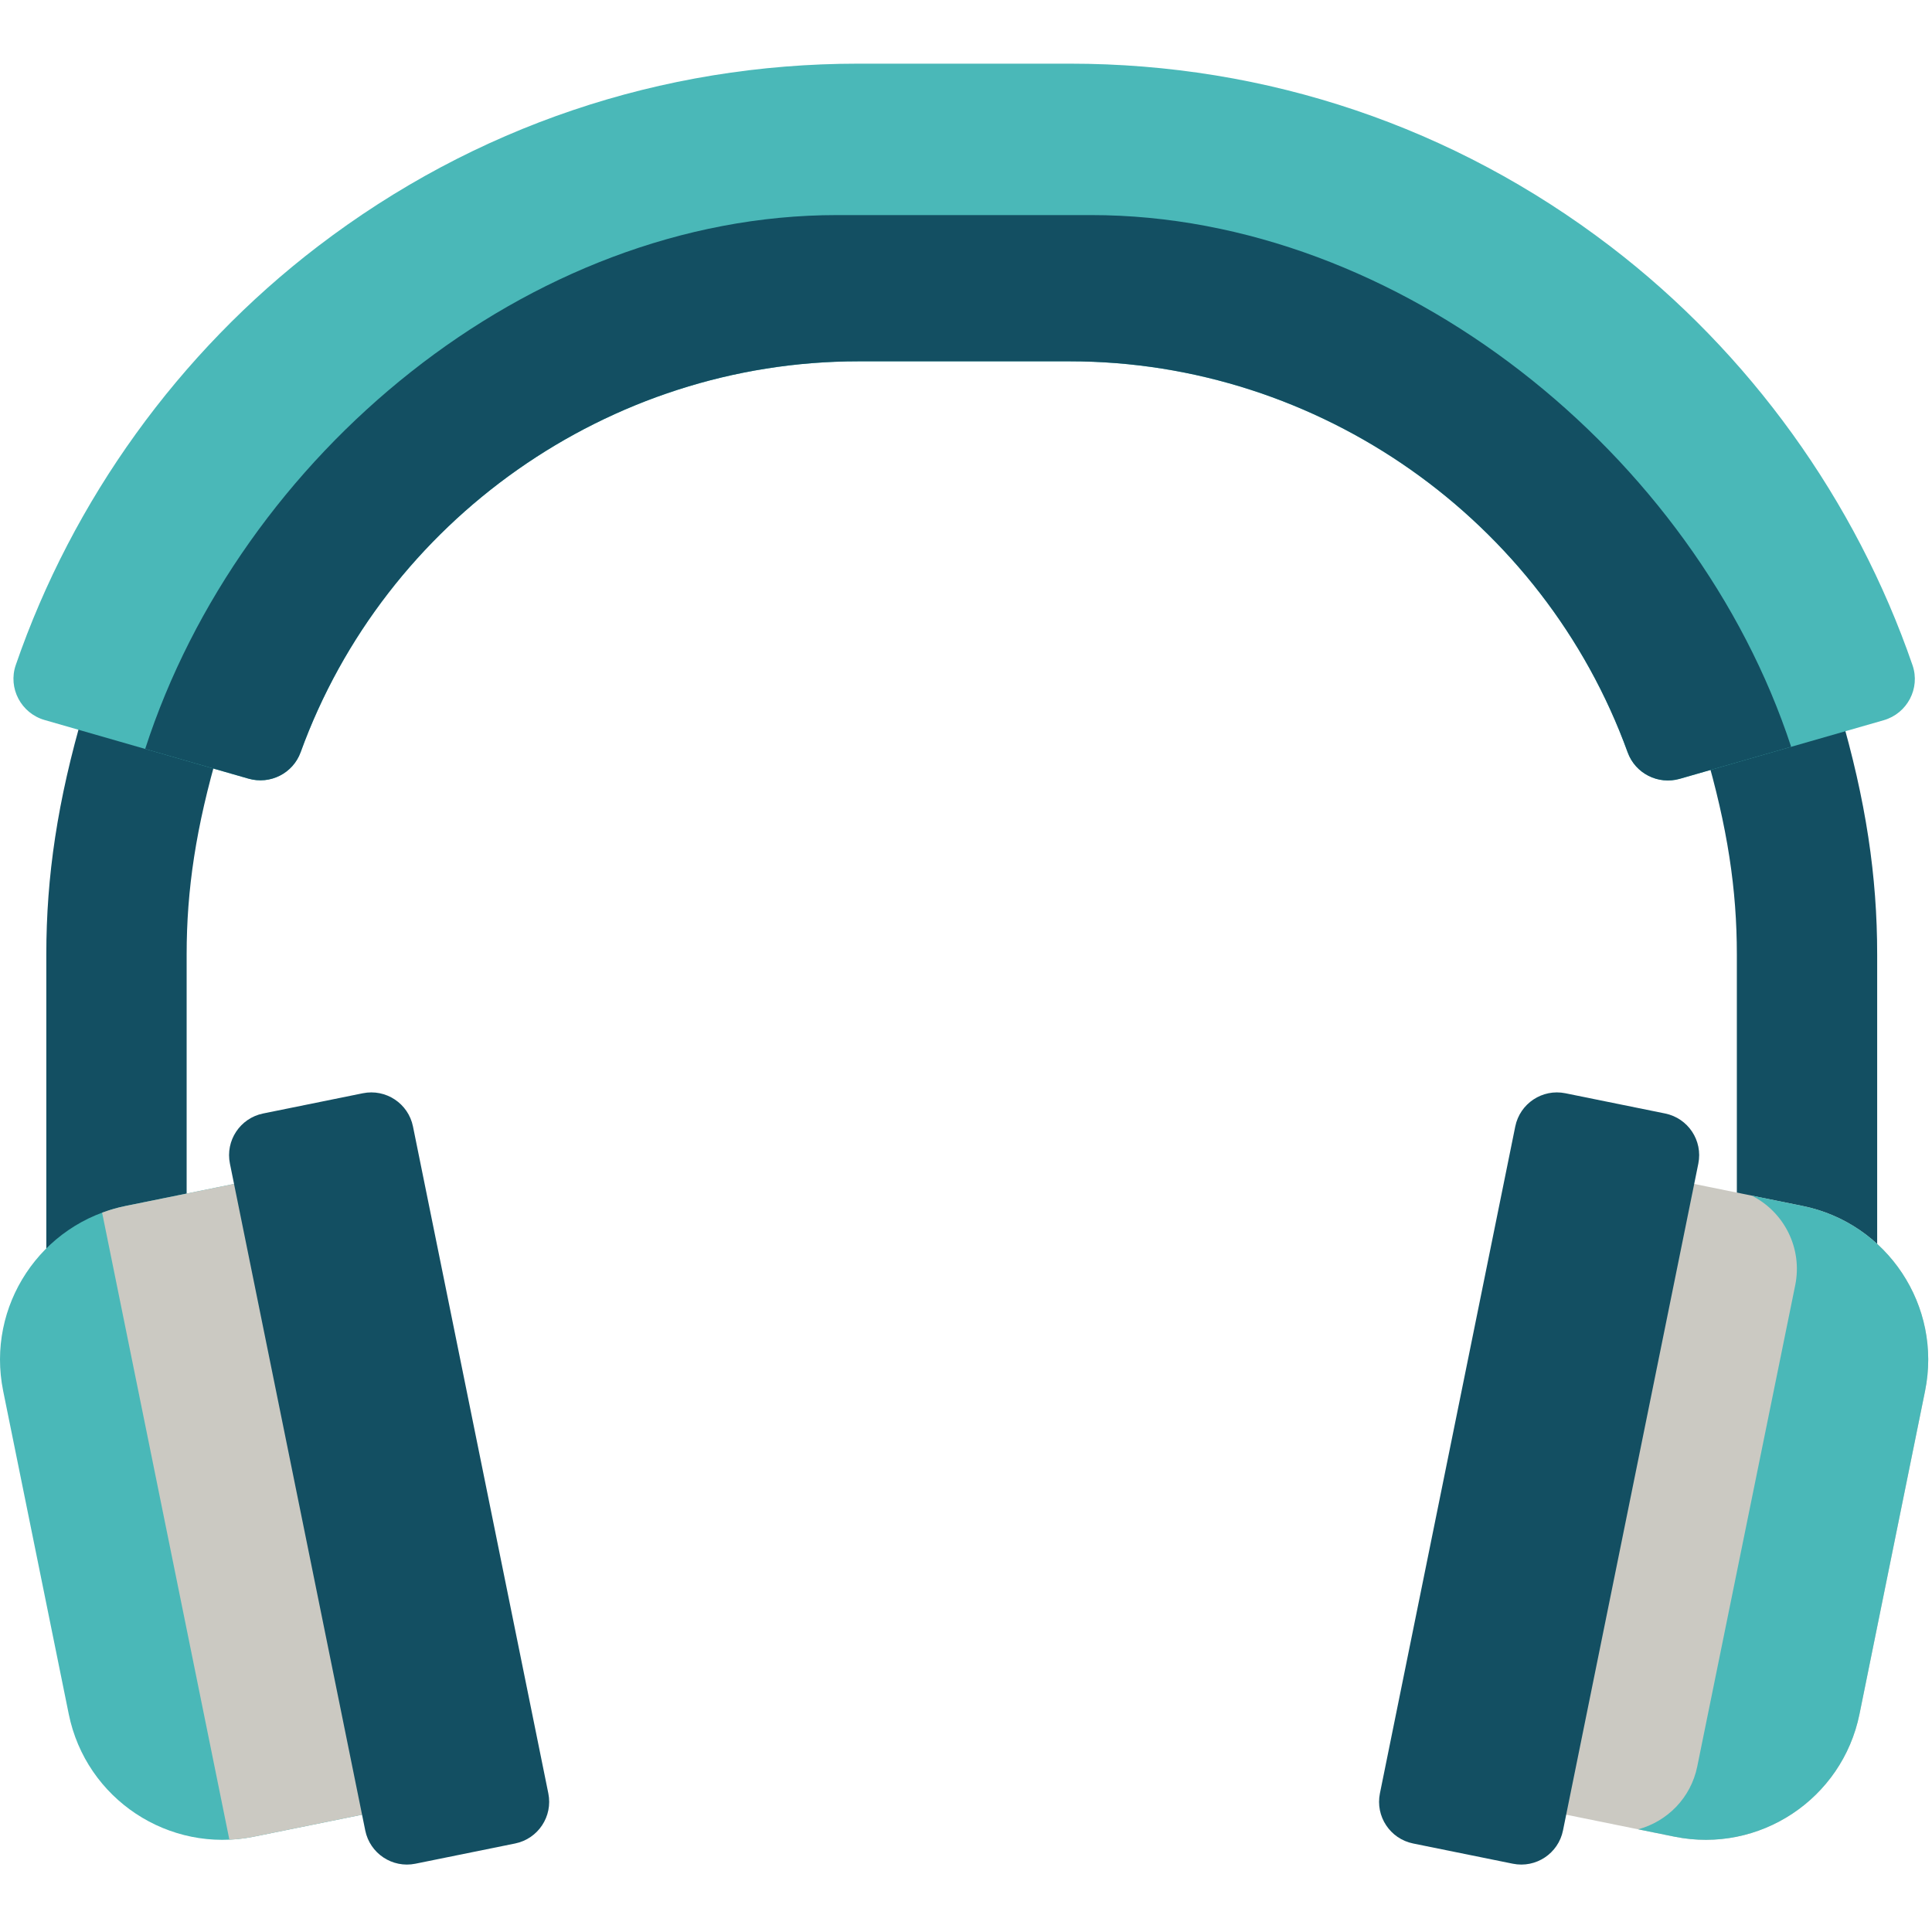 <svg width="513" height="513" viewBox="0 0 513 513" fill="none" xmlns="http://www.w3.org/2000/svg">
<g clip-path="url(#clip0)">
<path d="M29.33 330.806L49.559 325.674V253.425C49.559 236.294 51.993 219.722 58.1 198.936L22.287 188.637C15.238 212.696 12.298 232.723 12.298 253.426V339.699C17.052 335.574 22.811 332.46 29.33 330.806Z" fill="#134F62"/>
<path d="M481.41 330.806L461.181 325.674V253.425C461.181 236.294 458.747 219.722 452.64 198.936L488.453 188.637C495.502 212.696 498.442 232.723 498.442 253.426V339.699C493.687 335.574 487.928 332.46 481.41 330.806Z" fill="#134F62"/>
<path d="M67.387 487.689L99.09 481.255L65.098 313.77L33.395 320.204C10.838 324.782 -3.737 346.779 0.841 369.336L18.254 455.135C22.833 477.693 44.83 492.267 67.387 487.689Z" fill="#4AB8B8"/>
<path d="M65.098 313.77L33.395 320.204C31.225 320.644 29.13 321.25 27.117 321.998L60.906 488.485C63.051 488.389 65.216 488.13 67.386 487.689L99.089 481.255L65.098 313.77Z" fill="#CBC9C2"/>
<path d="M136.773 489.497L110.302 494.869C104.189 496.11 98.228 492.16 96.987 486.047L61.05 308.977C59.809 302.864 63.759 296.903 69.872 295.662L96.343 290.29C102.456 289.049 108.417 292.999 109.658 299.112L145.595 476.182C146.836 482.295 142.886 488.257 136.773 489.497Z" fill="#134F62"/>
<path d="M444.615 487.689L412.912 481.255L446.904 313.77L478.607 320.204C501.164 324.782 515.739 346.779 511.161 369.336L493.748 455.135C489.169 477.693 467.172 492.267 444.615 487.689Z" fill="#CBC9C2"/>
<path d="M478.606 320.204L465.109 317.465C473.69 321.761 478.687 331.41 476.681 341.264L450.668 469.051C448.96 477.442 442.662 483.664 434.98 485.734L444.614 487.689C467.171 492.267 489.168 477.692 493.746 455.135L511.159 369.336C515.738 346.779 501.163 324.782 478.606 320.204Z" fill="#4AB8B8"/>
<path d="M375.229 489.497L401.7 494.869C407.813 496.11 413.774 492.16 415.015 486.047L450.952 308.977C452.193 302.864 448.243 296.903 442.13 295.662L415.659 290.29C409.546 289.049 403.585 292.999 402.344 299.112L366.407 476.182C365.166 482.295 369.116 488.257 375.229 489.497Z" fill="#134F62"/>
<path d="M446.031 206.795C440.29 208.444 434.226 205.391 432.19 199.776C409.844 138.14 350.388 95.943 284.07 95.943H227.93C161.631 95.943 102.181 138.124 79.825 199.737C77.788 205.352 71.723 208.404 65.982 206.753L11.844 191.184C5.597 189.387 2.071 182.725 4.188 176.579C19.271 132.805 47.445 93.657 84.426 65.398C125.942 33.673 175.565 16.904 227.929 16.904H284.069C336.445 16.904 386.076 33.679 427.596 65.416C464.582 93.687 492.755 132.849 507.83 176.638C509.946 182.784 506.418 189.446 500.17 191.241L446.031 206.795Z" fill="#4AB8B8"/>
<path d="M289.76 57.11H222.238C140.291 57.11 63.776 120.899 38.549 198.862L65.983 206.752C71.723 208.403 77.788 205.351 79.826 199.736C102.182 138.123 161.633 95.942 227.931 95.942H284.071C350.389 95.942 409.845 138.139 432.191 199.775C434.227 205.39 440.291 208.444 446.032 206.794L475.601 198.299C450.083 120.566 371.533 57.11 289.76 57.11Z" fill="#134F62"/>
</g>
<defs>
<clipPath id="clip0">
<rect width="512.002" height="512.002" fill="white"/>
</clipPath>
</defs>
</svg>
